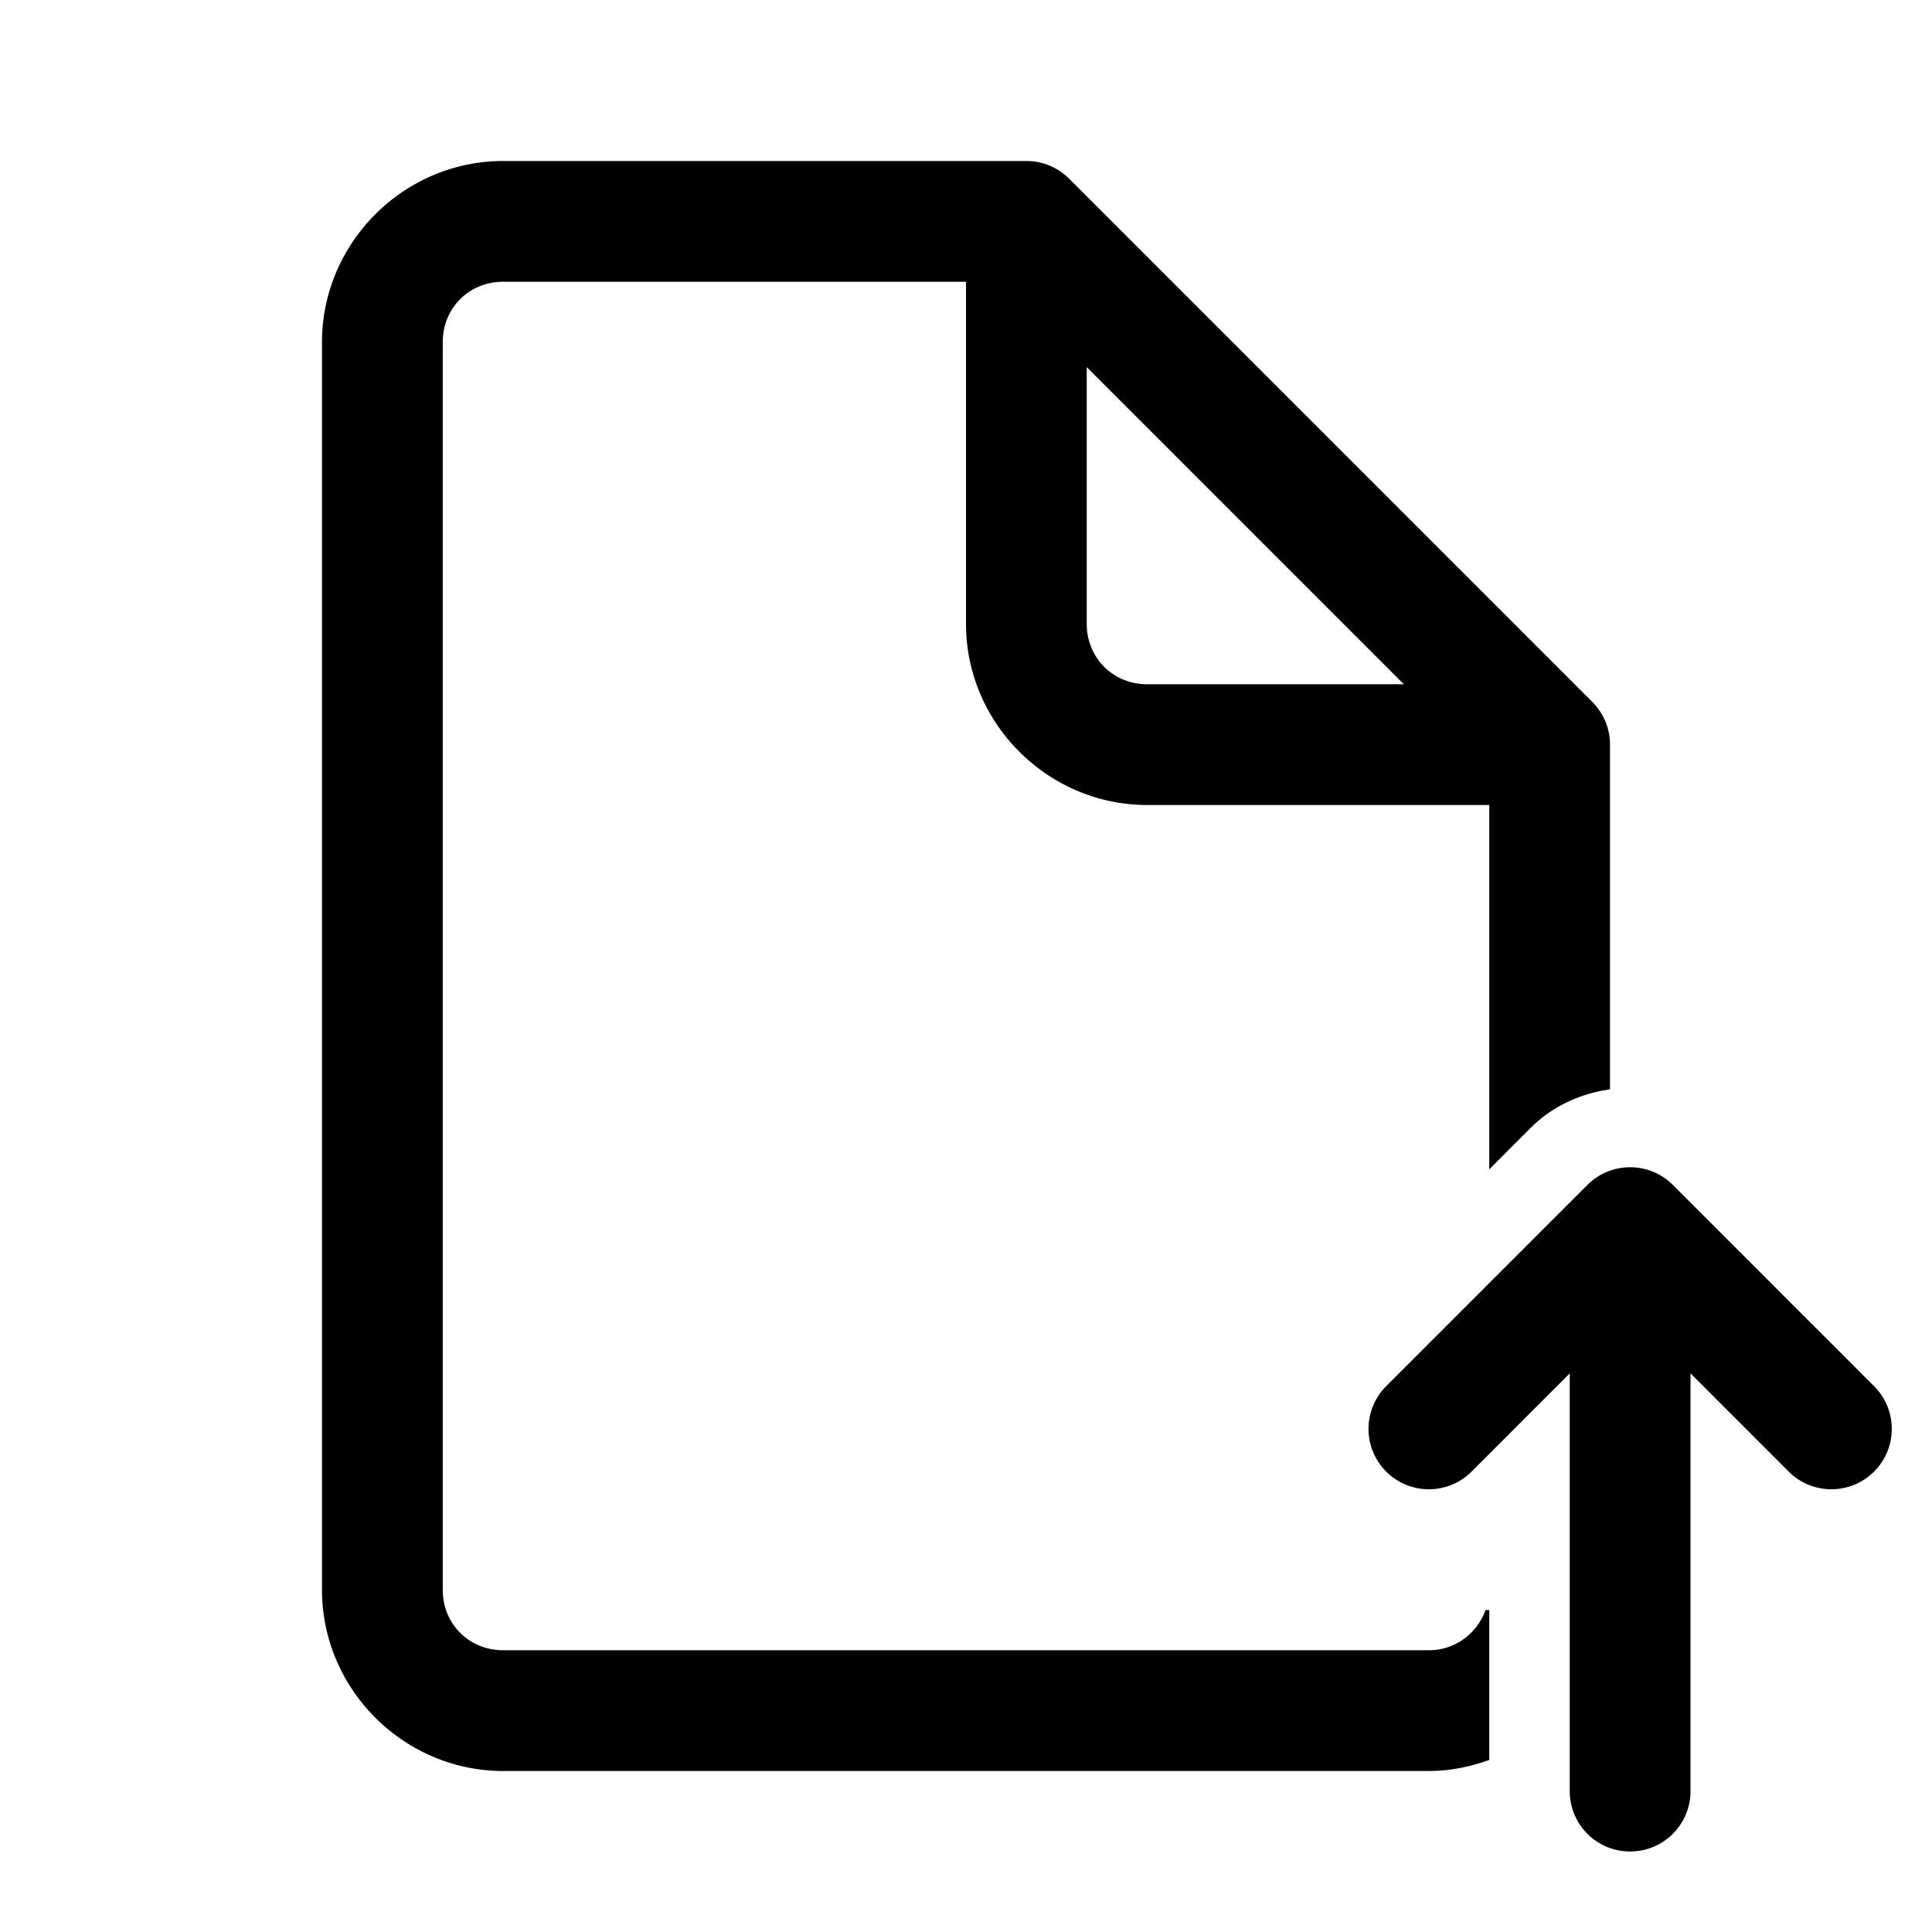 <svg xmlns="http://www.w3.org/2000/svg"  viewBox="0 0 48 48" width="144px" height="144px"><path d="M 12.5 4 C 10.032 4 8 6.032 8 8.5 L 8 39.5 C 8 41.968 10.032 44 12.5 44 L 33.5 44 L 35.5 44 C 36.029 44 36.529 43.893 37 43.725 L 37 40 L 36.908 40 C 36.701 40.581 36.151 41 35.5 41 L 33.5 41 L 12.5 41 C 11.654 41 11 40.346 11 39.5 L 11 8.5 C 11 7.654 11.654 7 12.5 7 L 24 7 L 24 15.5 C 24 17.968 26.032 20 28.5 20 L 37 20 L 37 24.5 L 37 29.051 L 38.025 28.025 C 38.564 27.486 39.267 27.166 40 27.066 L 40 23.5 L 40 18.5 A 1.5 1.5 0 0 0 39.561 17.439 L 39.545 17.424 L 26.561 4.439 A 1.5 1.5 0 0 0 25.5 4 L 12.5 4 z M 27 9.121 L 34.879 17 L 28.5 17 C 27.654 17 27 16.346 27 15.5 L 27 9.121 z M 40.5 29 C 40.116 29 39.732 29.146 39.439 29.439 L 34.439 34.439 C 33.854 35.025 33.854 35.975 34.439 36.561 C 35.025 37.147 35.975 37.147 36.561 36.561 L 39 34.121 L 39 44.5 C 39 45.329 39.671 46 40.5 46 C 41.329 46 42 45.329 42 44.5 L 42 34.121 L 44.439 36.561 C 45.025 37.147 45.975 37.147 46.561 36.561 C 47.147 35.976 47.147 35.024 46.561 34.439 L 41.561 29.439 C 41.269 29.146 40.884 29 40.5 29 z"/></svg>